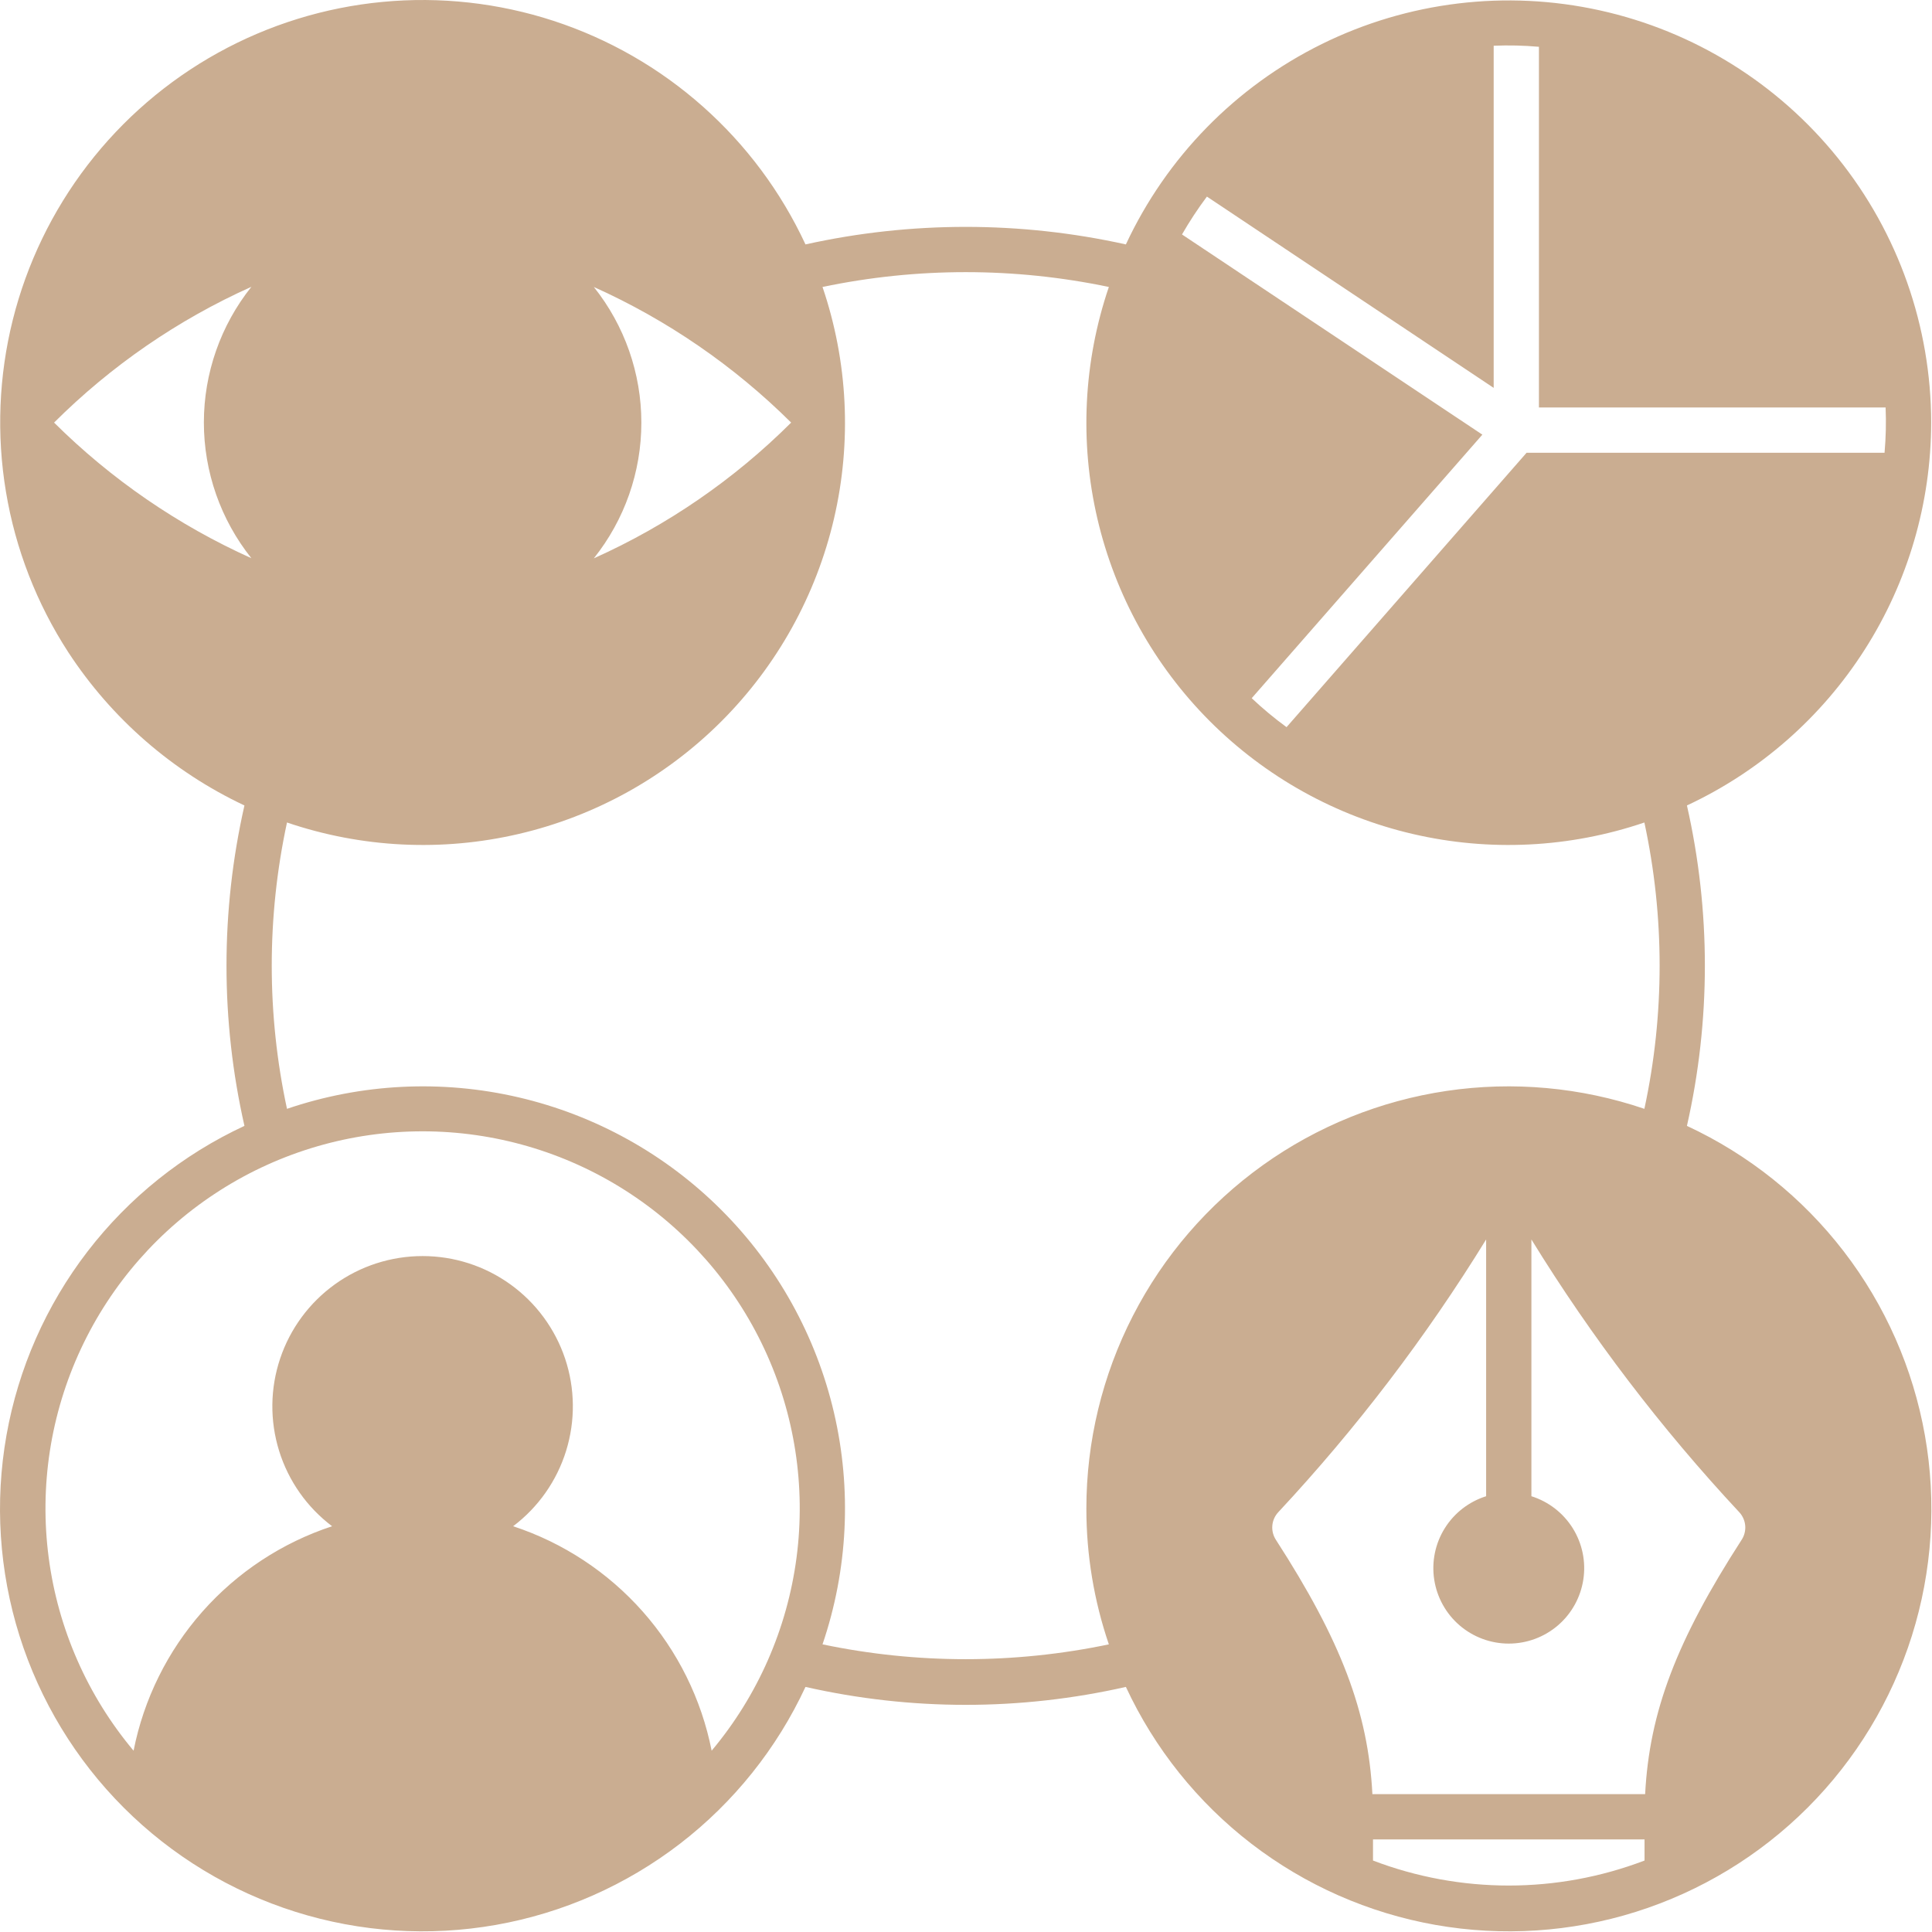 <svg width="86" height="86" viewBox="0 0 86 86" fill="none" xmlns="http://www.w3.org/2000/svg">
<path d="M85.963 18.811C85.96 14.531 84.498 10.381 81.818 7.045C79.138 3.709 75.4 1.387 71.222 0.463C67.044 -0.461 62.675 0.067 58.838 1.961C55.001 3.855 51.925 7.001 50.117 10.88C45.42 9.839 40.552 9.839 35.855 10.88C34.768 8.54 33.211 6.449 31.281 4.737C29.351 3.024 27.09 1.728 24.637 0.927C22.184 0.127 19.593 -0.16 17.024 0.085C14.456 0.329 11.965 1.1 9.708 2.348C7.45 3.597 5.474 5.297 3.901 7.343C2.329 9.389 1.195 11.736 0.569 14.239C-0.056 16.742 -0.16 19.347 0.265 21.892C0.689 24.437 1.633 26.867 3.038 29.031C4.97 31.988 7.685 34.35 10.881 35.854C9.816 40.548 9.816 45.422 10.881 50.117C8.138 51.391 5.742 53.308 3.898 55.706C2.054 58.104 0.816 60.911 0.288 63.89C-0.239 66.869 -0.04 69.931 0.868 72.816C1.777 75.701 3.368 78.325 5.507 80.464C7.646 82.603 10.27 84.194 13.155 85.103C16.04 86.011 19.102 86.21 22.081 85.683C25.059 85.156 27.867 83.917 30.265 82.073C32.663 80.229 34.58 77.833 35.855 75.09C40.549 76.155 45.423 76.155 50.117 75.09C51.392 77.833 53.309 80.229 55.707 82.073C58.105 83.917 60.913 85.156 63.891 85.683C66.87 86.21 69.932 86.011 72.817 85.103C75.703 84.194 78.326 82.603 80.465 80.464C82.604 78.325 84.195 75.701 85.104 72.816C86.013 69.931 86.212 66.869 85.684 63.89C85.156 60.911 83.918 58.104 82.074 55.706C80.23 53.308 77.834 51.391 75.091 50.117C76.156 45.422 76.156 40.548 75.091 35.854C78.336 34.34 81.082 31.933 83.007 28.914C84.933 25.896 85.958 22.391 85.963 18.811ZM26.433 12.774C29.7 14.242 32.675 16.287 35.217 18.811C32.679 21.341 29.703 23.388 26.433 24.854C27.803 23.139 28.549 21.009 28.549 18.814C28.549 16.619 27.803 14.489 26.433 12.774ZM2.407 18.811C4.944 16.281 7.92 14.233 11.19 12.767C9.821 14.482 9.075 16.612 9.075 18.807C9.075 21.002 9.821 23.132 11.19 24.848C7.923 23.379 4.948 21.334 2.407 18.811ZM31.678 77.93C31.223 75.631 30.165 73.494 28.612 71.738C27.059 69.982 25.067 68.671 22.841 67.938C23.96 67.094 24.785 65.919 25.2 64.58C25.615 63.24 25.599 61.805 25.154 60.475C24.708 59.146 23.856 57.99 22.718 57.171C21.58 56.352 20.214 55.912 18.812 55.912C17.41 55.912 16.043 56.352 14.905 57.171C13.767 57.99 12.915 59.146 12.47 60.475C12.024 61.805 12.008 63.24 12.423 64.58C12.838 65.919 13.664 67.094 14.783 67.938C12.556 68.671 10.564 69.982 9.011 71.738C7.459 73.494 6.4 75.631 5.946 77.93C3.893 75.482 2.582 72.499 2.167 69.331C1.751 66.163 2.248 62.943 3.599 60.048C4.95 57.152 7.099 54.703 9.794 52.987C12.488 51.27 15.617 50.359 18.812 50.359C22.006 50.359 25.135 51.27 27.83 52.987C30.524 54.703 32.674 57.152 34.025 60.048C35.376 62.943 35.872 66.163 35.457 69.331C35.041 72.499 33.73 75.482 31.678 77.93ZM48.358 67.159C48.358 69.213 48.696 71.252 49.359 73.196C45.156 74.076 40.816 74.076 36.613 73.196C37.743 69.874 37.92 66.302 37.124 62.885C36.328 59.468 34.592 56.342 32.111 53.861C29.63 51.379 26.503 49.643 23.086 48.847C19.669 48.051 16.097 48.228 12.775 49.358C11.87 45.157 11.87 40.813 12.775 36.612C16.097 37.742 19.669 37.919 23.086 37.123C26.503 36.328 29.63 34.591 32.111 32.11C34.592 29.628 36.328 26.502 37.124 23.085C37.92 19.668 37.743 16.096 36.613 12.774C40.816 11.894 45.156 11.894 49.359 12.774C48.229 16.096 48.052 19.668 48.848 23.085C49.644 26.502 51.38 29.628 53.861 32.11C56.343 34.591 59.469 36.328 62.886 37.123C66.303 37.919 69.875 37.742 73.197 36.612C74.102 40.813 74.102 45.157 73.197 49.358C70.368 48.396 67.351 48.122 64.395 48.56C61.44 48.998 58.631 50.134 56.202 51.874C53.774 53.615 51.795 55.91 50.431 58.568C49.067 61.226 48.356 64.171 48.358 67.159ZM73.204 82.819C69.312 84.303 65.009 84.303 61.117 82.819V81.879H73.204V82.819ZM77.421 67.314C77.574 67.479 77.667 67.69 77.686 67.914C77.704 68.138 77.646 68.362 77.522 68.549C74.634 73.022 73.419 76.198 73.231 79.864H61.09C60.902 76.198 59.687 73.022 56.799 68.549C56.675 68.362 56.617 68.138 56.635 67.914C56.653 67.69 56.747 67.479 56.9 67.314C60.379 63.583 63.478 59.517 66.153 55.173V66.602C65.388 66.843 64.734 67.349 64.31 68.03C63.886 68.711 63.72 69.522 63.842 70.314C63.964 71.107 64.365 71.831 64.974 72.353C65.583 72.875 66.358 73.162 67.16 73.162C67.963 73.162 68.738 72.875 69.347 72.353C69.956 71.831 70.357 71.107 70.479 70.314C70.601 69.522 70.435 68.711 70.011 68.03C69.587 67.349 68.933 66.843 68.168 66.602V55.173C70.842 59.517 73.942 63.583 77.421 67.314ZM67.953 20.154L57.269 32.368C56.725 31.972 56.207 31.541 55.718 31.079L65.985 19.348L52.615 10.437C52.95 9.853 53.32 9.29 53.724 8.751L66.489 17.266V2.036C67.161 2.008 67.834 2.024 68.503 2.083V18.139H83.935C83.963 18.811 83.947 19.484 83.888 20.154H67.953Z" fill="#CAAD91"/>
</svg>
